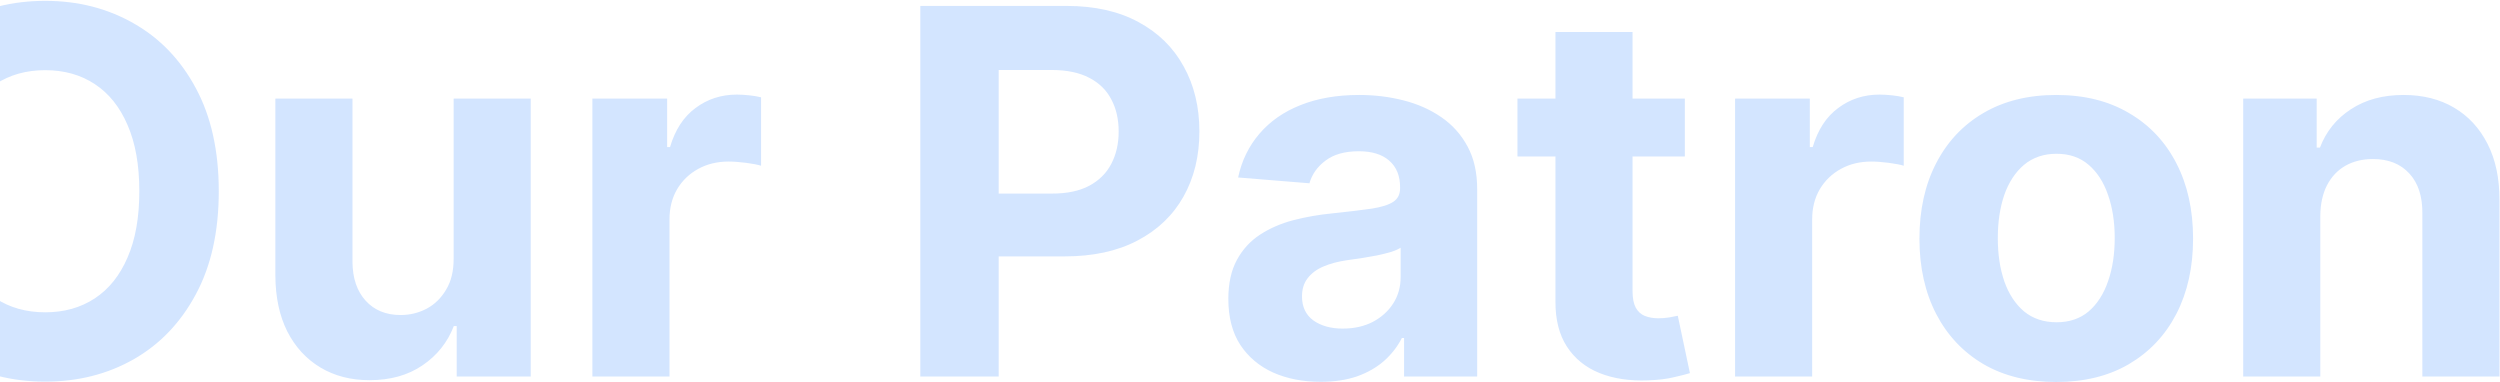 <svg width="883" height="135" viewBox="0 0 883 135" fill="none" xmlns="http://www.w3.org/2000/svg">
<path opacity="0.3" d="M77.27 67.546C77.27 81.821 74.564 93.966 69.152 103.98C63.783 113.994 56.453 121.643 47.163 126.928C37.916 132.169 27.518 134.79 15.97 134.79C4.337 134.79 -6.104 132.148 -15.351 126.864C-24.598 121.58 -31.906 113.93 -37.276 103.916C-42.645 93.902 -45.33 81.778 -45.33 67.546C-45.33 53.27 -42.645 41.125 -37.276 31.111C-31.906 21.097 -24.598 13.469 -15.351 8.227C-6.104 2.943 4.337 0.301 15.97 0.301C27.518 0.301 37.916 2.943 47.163 8.227C56.453 13.469 63.783 21.097 69.152 31.111C74.564 41.125 77.27 53.27 77.27 67.546ZM49.209 67.546C49.209 58.298 47.824 50.5 45.054 44.151C42.327 37.801 38.47 32.986 33.484 29.704C28.499 26.423 22.66 24.783 15.97 24.783C9.28 24.783 3.442 26.423 -1.544 29.704C-6.53 32.986 -10.408 37.801 -13.178 44.151C-15.905 50.5 -17.268 58.298 -17.268 67.546C-17.268 76.793 -15.905 84.591 -13.178 90.94C-10.408 97.29 -6.53 102.105 -1.544 105.386C3.442 108.668 9.28 110.308 15.97 110.308C22.66 110.308 28.499 108.668 33.484 105.386C38.47 102.105 42.327 97.29 45.054 90.94C47.824 84.591 49.209 76.793 49.209 67.546ZM160.223 91.196V34.818H187.453V133H161.309V115.166H160.287C158.071 120.919 154.385 125.543 149.228 129.037C144.115 132.531 137.872 134.278 130.5 134.278C123.937 134.278 118.163 132.787 113.177 129.804C108.191 126.821 104.292 122.581 101.48 117.084C98.71 111.587 97.304 105.003 97.261 97.332V34.818H124.491V92.474C124.534 98.27 126.089 102.851 129.157 106.217C132.225 109.584 136.338 111.267 141.494 111.267C144.775 111.267 147.843 110.521 150.699 109.03C153.554 107.496 155.855 105.237 157.602 102.254C159.392 99.271 160.265 95.585 160.223 91.196ZM209.234 133V34.818H235.633V51.949H236.656C238.445 45.855 241.45 41.253 245.668 38.142C249.887 34.989 254.745 33.412 260.242 33.412C261.606 33.412 263.076 33.497 264.653 33.668C266.229 33.838 267.614 34.072 268.808 34.371V58.533C267.529 58.149 265.761 57.808 263.502 57.51C261.244 57.212 259.177 57.062 257.302 57.062C253.296 57.062 249.717 57.936 246.563 59.683C243.452 61.388 240.981 63.774 239.148 66.842C237.359 69.91 236.464 73.447 236.464 77.453V133H209.234ZM325.058 133V2.091H376.705C386.634 2.091 395.093 3.987 402.082 7.78C409.07 11.53 414.397 16.75 418.062 23.44C421.769 30.088 423.623 37.758 423.623 46.452C423.623 55.145 421.748 62.815 417.998 69.463C414.248 76.111 408.815 81.288 401.698 84.996C394.624 88.703 386.059 90.557 376.002 90.557H343.083V68.376H371.528C376.854 68.376 381.244 67.46 384.695 65.628C388.19 63.753 390.789 61.175 392.494 57.894C394.241 54.57 395.114 50.756 395.114 46.452C395.114 42.105 394.241 38.312 392.494 35.074C390.789 31.793 388.19 29.257 384.695 27.467C381.201 25.635 376.769 24.719 371.4 24.719H352.735V133H325.058ZM466.45 134.854C460.185 134.854 454.603 133.767 449.702 131.594C444.802 129.378 440.924 126.118 438.069 121.814C435.256 117.467 433.85 112.055 433.85 105.578C433.85 100.124 434.852 95.543 436.854 91.835C438.857 88.128 441.585 85.145 445.036 82.886C448.488 80.628 452.408 78.923 456.798 77.773C461.229 76.622 465.874 75.812 470.732 75.344C476.442 74.747 481.045 74.193 484.539 73.682C488.033 73.128 490.569 72.318 492.146 71.253C493.722 70.188 494.511 68.611 494.511 66.523V66.139C494.511 62.091 493.232 58.959 490.675 56.743C488.161 54.527 484.582 53.419 479.937 53.419C475.036 53.419 471.137 54.506 468.239 56.679C465.342 58.81 463.424 61.494 462.487 64.733L437.302 62.688C438.58 56.722 441.094 51.565 444.844 47.219C448.594 42.83 453.431 39.463 459.354 37.119C465.32 34.733 472.224 33.54 480.065 33.54C485.519 33.54 490.739 34.179 495.725 35.457C500.754 36.736 505.207 38.717 509.085 41.402C513.005 44.087 516.094 47.538 518.353 51.757C520.612 55.933 521.741 60.94 521.741 66.778V133H495.917V119.385H495.15C493.573 122.453 491.464 125.159 488.822 127.503C486.18 129.804 483.005 131.615 479.298 132.936C475.59 134.214 471.308 134.854 466.45 134.854ZM474.248 116.061C478.254 116.061 481.79 115.273 484.859 113.696C487.927 112.077 490.335 109.903 492.082 107.176C493.829 104.449 494.702 101.359 494.702 97.908V87.489C493.85 88.043 492.678 88.554 491.187 89.023C489.738 89.449 488.097 89.854 486.265 90.237C484.433 90.578 482.6 90.898 480.768 91.196C478.935 91.452 477.273 91.686 475.782 91.899C472.586 92.368 469.795 93.114 467.408 94.136C465.022 95.159 463.168 96.544 461.847 98.291C460.526 99.996 459.866 102.126 459.866 104.683C459.866 108.391 461.208 111.224 463.893 113.185C466.62 115.102 470.072 116.061 474.248 116.061ZM595.089 34.818V55.273H535.963V34.818H595.089ZM549.386 11.296H576.616V102.83C576.616 105.344 577 107.304 577.767 108.71C578.534 110.074 579.599 111.033 580.963 111.587C582.369 112.141 583.989 112.418 585.821 112.418C587.099 112.418 588.378 112.311 589.656 112.098C590.935 111.842 591.915 111.651 592.597 111.523L596.879 131.786C595.516 132.212 593.598 132.702 591.126 133.256C588.655 133.852 585.651 134.214 582.114 134.342C575.551 134.598 569.798 133.724 564.855 131.722C559.955 129.719 556.141 126.608 553.413 122.389C550.686 118.17 549.344 112.844 549.386 106.409V11.296ZM612.827 133V34.818H639.227V51.949H640.249C642.039 45.855 645.043 41.253 649.262 38.142C653.481 34.989 658.339 33.412 663.836 33.412C665.2 33.412 666.67 33.497 668.246 33.668C669.823 33.838 671.208 34.072 672.401 34.371V58.533C671.123 58.149 669.354 57.808 667.096 57.51C664.837 57.212 662.771 57.062 660.896 57.062C656.89 57.062 653.31 57.936 650.157 59.683C647.046 61.388 644.575 63.774 642.742 66.842C640.952 69.91 640.058 73.447 640.058 77.453V133H612.827ZM726.27 134.918C716.341 134.918 707.755 132.808 700.51 128.589C693.309 124.328 687.748 118.405 683.827 110.82C679.907 103.192 677.946 94.349 677.946 84.293C677.946 74.151 679.907 65.287 683.827 57.702C687.748 50.074 693.309 44.151 700.51 39.932C707.755 35.67 716.341 33.54 726.27 33.54C736.199 33.54 744.765 35.67 751.966 39.932C759.211 44.151 764.793 50.074 768.713 57.702C772.634 65.287 774.594 74.151 774.594 84.293C774.594 94.349 772.634 103.192 768.713 110.82C764.793 118.405 759.211 124.328 751.966 128.589C744.765 132.808 736.199 134.918 726.27 134.918ZM726.398 113.824C730.915 113.824 734.686 112.545 737.712 109.989C740.738 107.389 743.017 103.852 744.551 99.378C746.128 94.903 746.917 89.811 746.917 84.101C746.917 78.391 746.128 73.298 744.551 68.824C743.017 64.349 740.738 60.812 737.712 58.213C734.686 55.614 730.915 54.314 726.398 54.314C721.838 54.314 718.003 55.614 714.892 58.213C711.824 60.812 709.502 64.349 707.925 68.824C706.391 73.298 705.624 78.391 705.624 84.101C705.624 89.811 706.391 94.903 707.925 99.378C709.502 103.852 711.824 107.389 714.892 109.989C718.003 112.545 721.838 113.824 726.398 113.824ZM819.53 76.239V133H792.3V34.818H818.252V52.141H819.402C821.576 46.43 825.219 41.913 830.333 38.59C835.446 35.223 841.647 33.54 848.934 33.54C855.752 33.54 861.696 35.031 866.767 38.014C871.838 40.997 875.78 45.258 878.593 50.798C881.405 56.295 882.811 62.858 882.811 70.486V133H855.581V75.344C855.624 69.335 854.09 64.648 850.979 61.281C847.868 57.872 843.586 56.168 838.131 56.168C834.466 56.168 831.228 56.956 828.415 58.533C825.645 60.109 823.472 62.41 821.895 65.436C820.361 68.419 819.573 72.02 819.53 76.239Z" fill="#0068FF" fill-opacity="0.58"/>
</svg>
